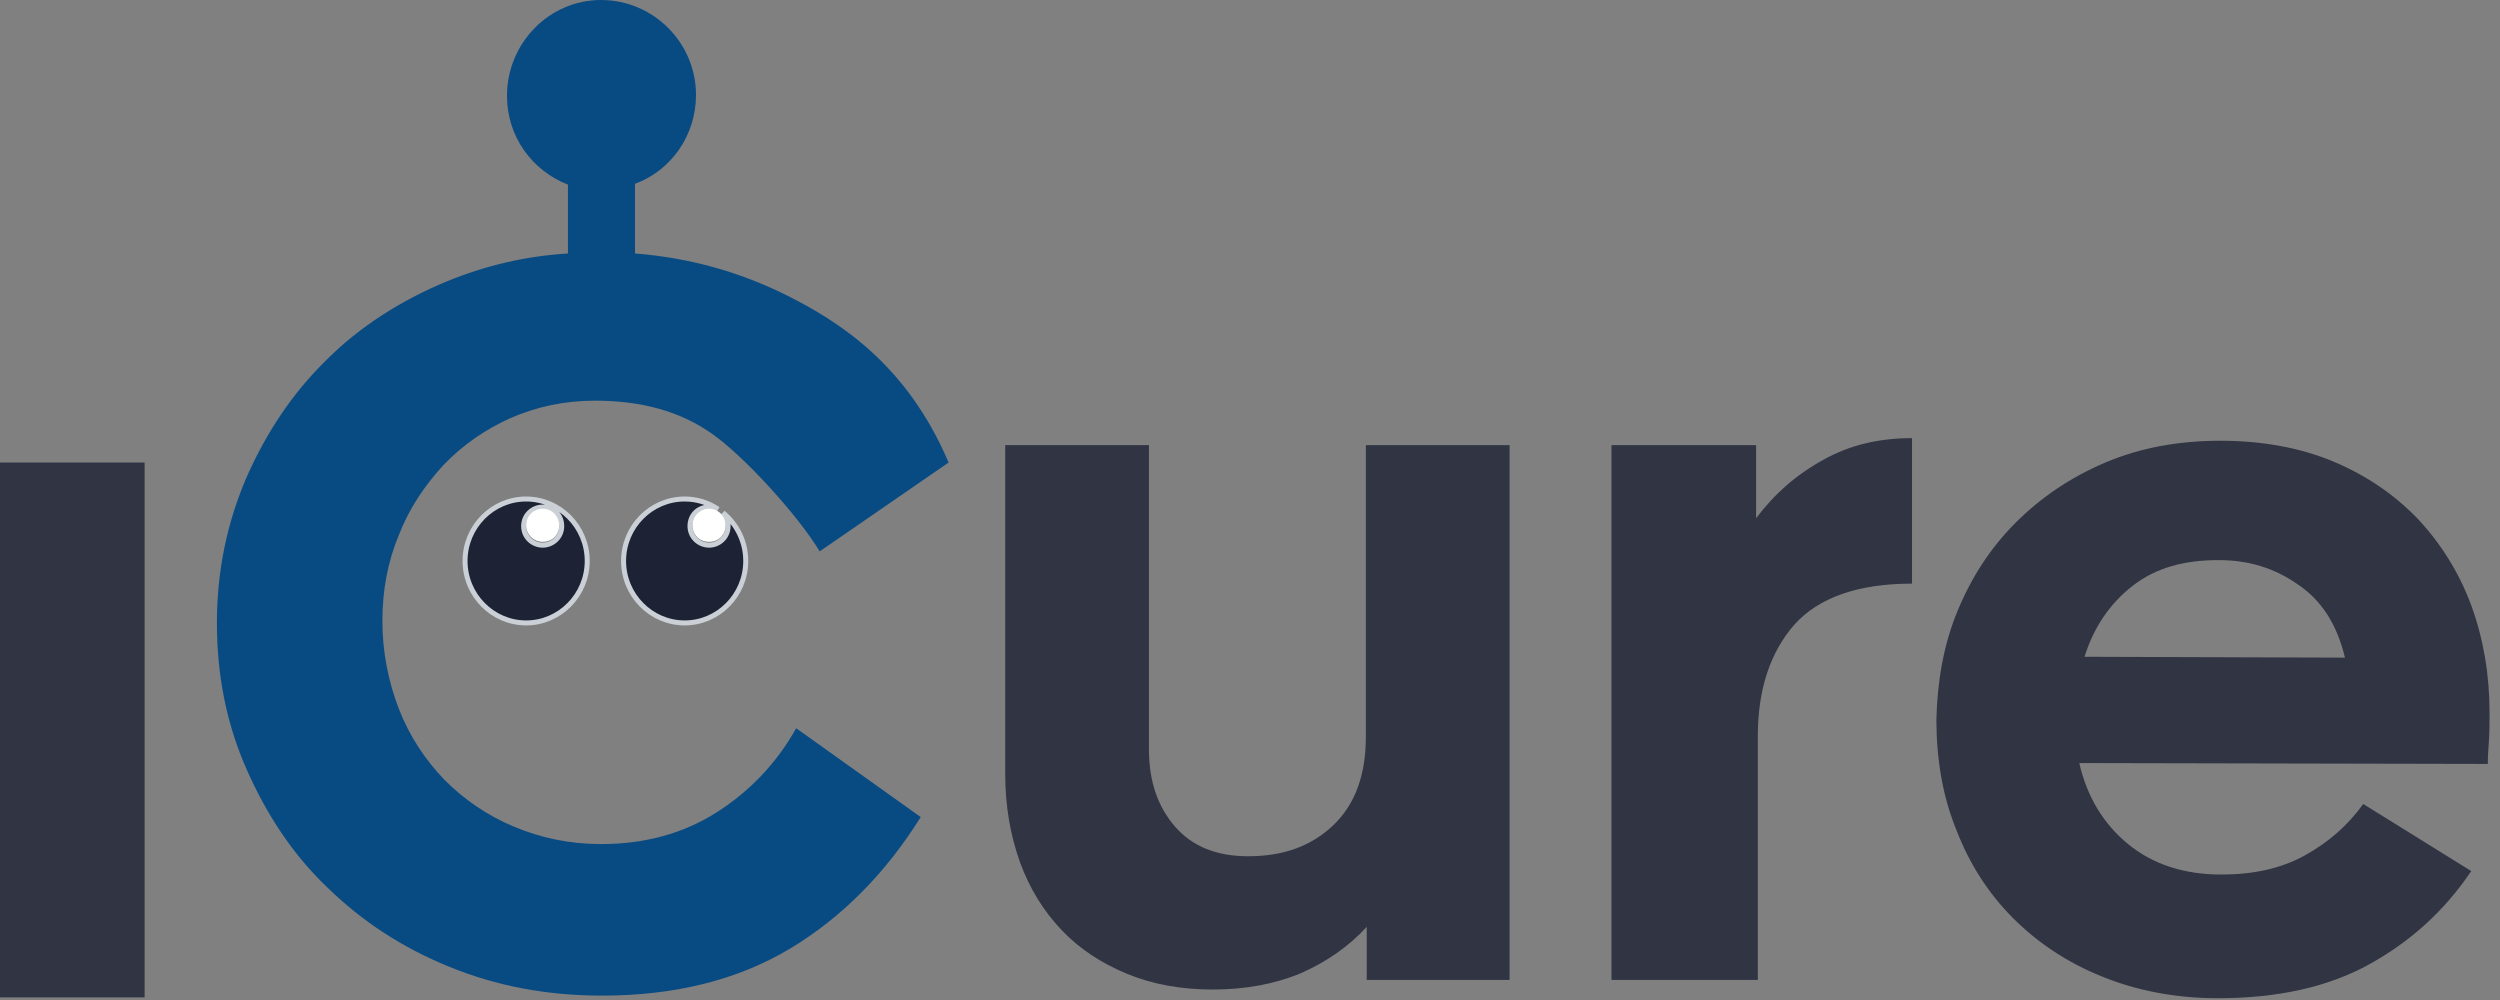 <svg width="100" height="40" viewBox="0 0 100 40" fill="none" xmlns="http://www.w3.org/2000/svg">
    <rect x="0" y="0" width="100" height="40" fill="#808080" stroke="none"/>
    <path d="M54.669 37.073V39.198H60.383V17.804H54.634V29.477C54.634 30.975 54.216 32.16 53.344 32.997C52.474 33.832 51.359 34.25 49.93 34.25C48.676 34.25 47.7 33.867 47.003 33.066C46.307 32.264 45.958 31.254 45.958 29.965V17.805H40.209V30.94C40.209 32.264 40.418 33.414 40.801 34.494C41.185 35.54 41.742 36.446 42.474 37.212C43.205 37.979 44.077 38.536 45.087 38.954C46.097 39.372 47.247 39.581 48.502 39.581C49.791 39.581 50.976 39.372 52.056 38.919C53.066 38.466 53.937 37.874 54.669 37.073ZM70.244 20.731V17.804H64.46V39.198H70.313V29.442C70.313 27.595 70.801 26.097 71.777 24.982C72.753 23.902 74.32 23.345 76.481 23.345V17.525C75.157 17.525 73.972 17.805 72.927 18.397C71.847 18.989 70.976 19.756 70.244 20.731ZM98.85 24.216C98.362 22.892 97.63 21.742 96.725 20.766C95.784 19.791 94.669 19.024 93.345 18.466C92.021 17.909 90.488 17.63 88.815 17.63C87.143 17.63 85.61 17.909 84.215 18.501C82.822 19.094 81.638 19.895 80.627 20.906C79.617 21.916 78.85 23.101 78.293 24.46C77.735 25.818 77.491 27.282 77.456 28.78C77.456 30.348 77.7 31.846 78.258 33.205C78.78 34.564 79.547 35.749 80.523 36.725C81.498 37.7 82.683 38.501 84.077 39.059C85.435 39.616 87.003 39.929 88.711 39.929C91.115 39.929 93.136 39.477 94.773 38.571C96.411 37.665 97.77 36.446 98.85 34.843L94.53 32.16C93.902 33.03 93.136 33.693 92.195 34.216C91.255 34.738 90.139 34.982 88.85 34.982C87.352 34.982 86.097 34.564 85.122 33.762C84.146 32.962 83.484 31.882 83.171 30.522L99.512 30.557C99.512 30.487 99.512 30.243 99.547 29.791C99.582 29.338 99.582 28.919 99.582 28.501C99.582 27.003 99.338 25.54 98.85 24.216ZM83.38 26.271C83.763 25.051 84.425 24.111 85.33 23.414C86.237 22.717 87.352 22.404 88.746 22.404C89.93 22.404 90.976 22.717 91.916 23.379C92.857 24.007 93.484 24.982 93.798 26.306L83.38 26.271ZM0 18.501H5.784V39.895H0V18.501Z" fill="#303443"/>
    <path d="M32.787 22.056L37.944 18.501C36.272 14.564 33.554 12.857 31.464 11.811C29.651 10.906 27.631 10.313 25.401 10.139V7.352C26.829 6.829 27.84 5.435 27.84 3.797C27.84 1.707 26.132 0 24.042 0C21.952 0 20.279 1.742 20.279 3.832C20.279 5.47 21.289 6.829 22.718 7.386V10.139C21.01 10.243 19.408 10.627 17.874 11.254C16.028 12.02 14.39 13.066 13.066 14.39C11.707 15.714 10.662 17.282 9.861 19.094C9.094 20.871 8.676 22.822 8.676 24.912C8.676 27.003 9.059 28.954 9.861 30.766C10.661 32.578 11.707 34.181 13.101 35.505C14.495 36.864 16.097 37.909 17.979 38.675C19.861 39.442 21.881 39.825 24.077 39.825C27.003 39.825 29.512 39.198 31.603 37.944C33.693 36.689 35.435 34.912 36.829 32.683L31.847 29.129C31.045 30.557 29.965 31.672 28.641 32.509C27.317 33.345 25.784 33.763 24.041 33.763C22.787 33.763 21.638 33.519 20.557 33.066C19.477 32.613 18.571 31.986 17.77 31.184C17.003 30.383 16.376 29.442 15.958 28.362C15.54 27.282 15.296 26.097 15.296 24.842C15.296 23.623 15.506 22.473 15.958 21.393C16.376 20.313 17.003 19.407 17.735 18.606C18.502 17.804 19.408 17.177 20.418 16.724C21.463 16.271 22.578 16.027 23.798 16.027C25.645 16.027 27.178 16.446 28.432 17.317C29.756 18.223 31.952 20.662 32.787 22.055V22.056Z" fill="#084B83"/>
    <path d="M27.387 24.917C26.049 24.917 24.943 23.812 24.943 22.439C24.943 21.064 26.049 19.96 27.387 19.96C27.879 19.96 28.34 20.11 28.726 20.368C28.62 20.313 28.497 20.283 28.363 20.283C27.925 20.283 27.6 20.606 27.6 21.045C27.6 21.486 27.962 21.807 28.362 21.807C28.763 21.807 29.124 21.486 29.124 21.045C29.124 20.83 29.046 20.643 28.916 20.508C29.471 20.961 29.83 21.656 29.83 22.439C29.83 23.812 28.724 24.917 27.387 24.917ZM21.045 24.917C19.708 24.917 18.602 23.812 18.602 22.439C18.602 21.064 19.707 19.96 21.045 19.96C22.383 19.96 23.489 21.064 23.489 22.439C23.489 23.812 22.383 24.917 21.045 24.917ZM22.469 21.045C22.469 20.607 22.145 20.283 21.707 20.283C21.307 20.283 20.945 20.603 20.945 21.045C20.945 21.486 21.307 21.807 21.707 21.807C22.108 21.807 22.469 21.486 22.469 21.045Z" fill="#1D2235" stroke="#CAD0D5" stroke-width="0.2"/>
    <path d="M21.707 21.672C22.09 21.672 22.369 21.393 22.369 21.01C22.369 20.627 22.056 20.348 21.707 20.348C21.359 20.348 21.045 20.627 21.045 21.01C21.045 21.393 21.359 21.672 21.707 21.672ZM28.362 21.672C28.746 21.672 29.024 21.393 29.024 21.01C29.024 20.627 28.711 20.348 28.362 20.348C28.014 20.348 27.7 20.627 27.7 21.01C27.7 21.393 27.979 21.672 28.362 21.672Z" fill="white"/>
</svg>
